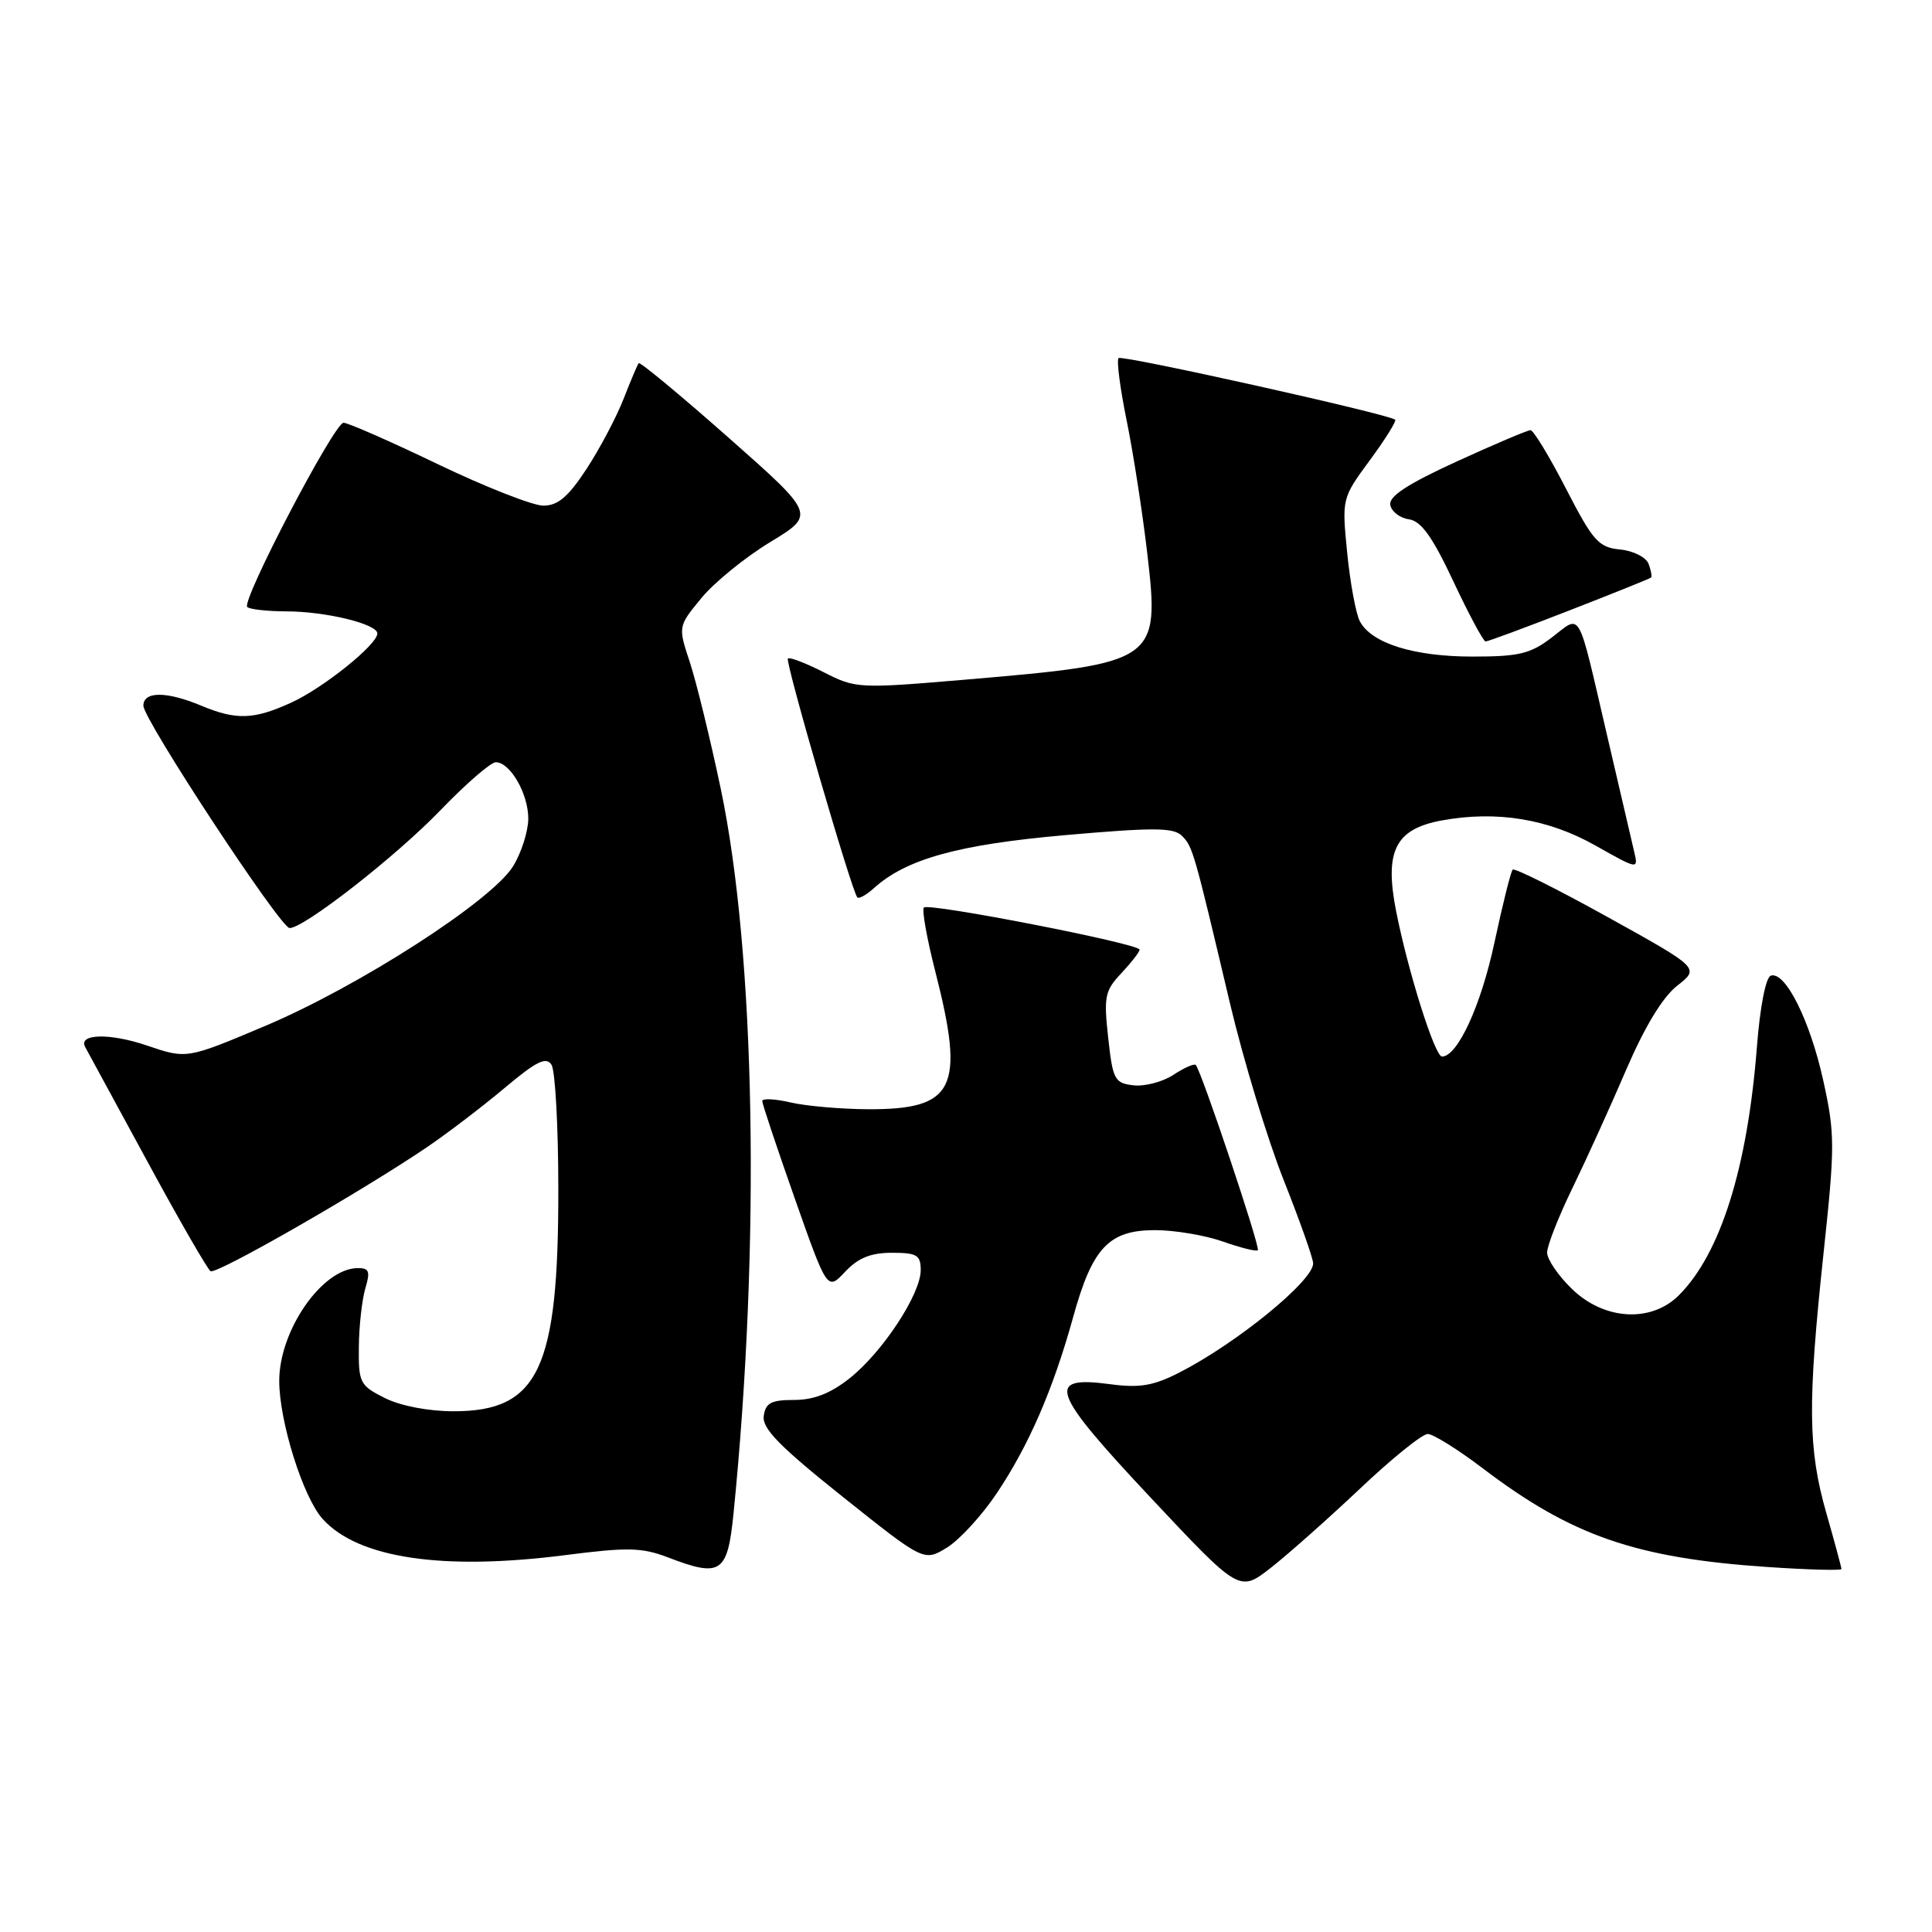 <?xml version="1.0" encoding="UTF-8" standalone="no"?>
<!DOCTYPE svg PUBLIC "-//W3C//DTD SVG 1.1//EN" "http://www.w3.org/Graphics/SVG/1.1/DTD/svg11.dtd" >
<svg xmlns="http://www.w3.org/2000/svg" xmlns:xlink="http://www.w3.org/1999/xlink" version="1.1" viewBox="0 0 256 256">
 <g >
 <path fill="currentColor"
d=" M 180.19 197.27 C 184.41 193.27 188.46 190.00 189.19 190.01 C 189.91 190.02 193.20 192.07 196.50 194.58 C 208.27 203.52 216.77 206.46 234.25 207.64 C 239.61 208.00 244.00 208.12 244.00 207.90 C 244.00 207.68 243.10 204.35 242.00 200.50 C 239.57 191.99 239.50 186.04 241.62 166.14 C 243.15 151.86 243.15 150.26 241.60 143.21 C 239.84 135.22 236.56 128.65 234.64 129.28 C 233.97 129.51 233.21 133.42 232.80 138.72 C 231.55 154.75 227.98 166.11 222.46 171.63 C 218.79 175.30 212.56 174.94 208.30 170.80 C 206.48 169.05 205.00 166.87 205.00 165.97 C 205.00 165.07 206.51 161.22 208.36 157.42 C 210.21 153.61 213.42 146.55 215.49 141.72 C 217.94 136.03 220.31 132.12 222.24 130.61 C 225.22 128.28 225.22 128.28 213.05 121.53 C 206.36 117.82 200.68 114.98 200.44 115.23 C 200.19 115.47 199.11 119.82 198.02 124.90 C 196.24 133.25 193.13 140.00 191.07 140.00 C 190.13 140.00 186.59 128.81 185.00 120.77 C 183.42 112.78 184.87 109.86 191.00 108.72 C 198.30 107.38 205.12 108.49 211.41 112.04 C 217.06 115.23 217.10 115.23 216.54 112.87 C 216.24 111.57 214.63 104.65 212.96 97.50 C 208.95 80.29 209.60 81.44 205.66 84.44 C 202.79 86.64 201.29 87.00 195.12 87.00 C 187.34 87.00 181.73 85.24 180.19 82.33 C 179.66 81.33 178.91 77.25 178.51 73.27 C 177.80 66.05 177.80 66.03 181.52 60.97 C 183.57 58.19 185.07 55.77 184.87 55.61 C 183.91 54.85 148.67 47.00 148.22 47.45 C 147.93 47.73 148.42 51.46 149.29 55.73 C 150.16 60.00 151.39 67.92 152.02 73.33 C 153.69 87.66 153.35 87.89 127.99 90.05 C 113.76 91.26 113.39 91.24 109.14 89.07 C 106.76 87.86 104.63 87.04 104.40 87.26 C 104.01 87.66 112.86 118.12 113.60 118.91 C 113.81 119.14 114.79 118.59 115.78 117.70 C 120.07 113.82 126.95 111.91 141.14 110.66 C 152.85 109.63 155.50 109.64 156.61 110.75 C 158.05 112.19 158.19 112.69 162.99 133.00 C 164.75 140.43 167.94 150.93 170.09 156.36 C 172.24 161.78 174.00 166.75 174.00 167.41 C 174.00 169.73 163.84 178.01 156.23 181.89 C 152.78 183.64 151.00 183.94 147.00 183.40 C 138.49 182.28 139.25 184.36 152.51 198.49 C 164.23 210.98 164.23 210.98 168.37 207.76 C 170.64 205.98 175.96 201.26 180.19 197.27 Z  M 97.20 200.50 C 100.78 164.83 100.10 126.37 95.50 104.50 C 94.11 97.90 92.27 90.37 91.41 87.76 C 89.84 83.01 89.84 83.01 92.93 79.26 C 94.62 77.19 98.73 73.85 102.04 71.84 C 108.07 68.18 108.07 68.18 96.50 57.96 C 90.14 52.34 84.79 47.91 84.63 48.12 C 84.46 48.33 83.56 50.47 82.62 52.87 C 81.68 55.28 79.48 59.44 77.73 62.12 C 75.29 65.84 73.93 67.00 71.99 67.00 C 70.60 67.00 64.30 64.52 58.00 61.50 C 51.70 58.47 46.09 56.01 45.52 56.02 C 44.28 56.04 31.96 79.62 32.76 80.43 C 33.08 80.74 35.40 81.00 37.92 81.01 C 43.14 81.01 50.00 82.68 50.00 83.94 C 50.00 85.42 42.80 91.19 38.57 93.11 C 33.60 95.37 31.30 95.44 26.65 93.50 C 22.06 91.58 19.00 91.58 19.00 93.51 C 19.00 95.34 37.14 122.94 38.37 122.97 C 40.23 123.03 52.50 113.45 58.35 107.37 C 61.72 103.87 65.03 101.00 65.69 101.00 C 67.60 101.00 70.00 105.17 70.00 108.47 C 69.99 110.14 69.10 112.97 68.00 114.76 C 65.22 119.33 47.57 130.70 35.07 135.97 C 24.74 140.33 24.74 140.33 19.45 138.53 C 14.54 136.86 10.31 136.97 11.29 138.74 C 11.52 139.16 15.19 145.91 19.44 153.74 C 23.69 161.58 27.50 168.19 27.90 168.44 C 28.67 168.91 47.70 158.01 56.50 152.06 C 59.25 150.20 63.90 146.65 66.84 144.18 C 71.09 140.61 72.37 139.98 73.08 141.09 C 73.57 141.87 73.98 149.28 73.98 157.57 C 74.01 181.40 71.37 187.00 60.12 187.00 C 56.77 187.00 53.08 186.29 51.00 185.25 C 47.69 183.59 47.50 183.23 47.55 178.50 C 47.57 175.75 47.96 172.26 48.40 170.75 C 49.09 168.44 48.92 168.01 47.36 168.03 C 42.66 168.11 37.00 176.29 37.00 182.98 C 37.00 188.35 40.17 198.43 42.76 201.28 C 47.45 206.47 58.62 208.14 74.83 206.07 C 83.16 205.00 85.05 205.04 88.50 206.36 C 95.54 209.06 96.40 208.48 97.20 200.50 Z  M 132.08 197.86 C 136.35 191.48 139.55 184.08 142.20 174.52 C 144.74 165.32 146.93 163.00 153.05 163.00 C 155.63 163.00 159.68 163.68 162.03 164.51 C 164.39 165.34 166.47 165.86 166.67 165.66 C 167.03 165.31 159.17 141.84 158.44 141.11 C 158.23 140.90 156.90 141.49 155.47 142.43 C 154.05 143.36 151.67 143.98 150.19 143.81 C 147.69 143.52 147.45 143.08 146.84 137.50 C 146.24 132.05 146.40 131.27 148.59 128.95 C 149.91 127.54 151.00 126.14 151.00 125.83 C 151.00 125.05 123.07 119.60 122.42 120.25 C 122.13 120.53 122.82 124.38 123.95 128.80 C 127.89 144.22 126.51 147.02 115.03 146.98 C 111.44 146.96 106.81 146.56 104.75 146.08 C 102.69 145.60 101.00 145.52 101.00 145.89 C 101.00 146.26 102.94 152.07 105.31 158.80 C 109.62 171.03 109.62 171.03 111.98 168.52 C 113.71 166.68 115.38 166.00 118.17 166.00 C 121.50 166.00 122.00 166.30 122.00 168.30 C 122.00 171.48 116.95 179.16 112.58 182.63 C 110.06 184.63 107.84 185.50 105.23 185.50 C 102.19 185.50 101.44 185.89 101.20 187.62 C 100.96 189.27 103.29 191.65 111.66 198.33 C 122.43 206.92 122.43 206.92 125.47 205.07 C 127.13 204.05 130.11 200.80 132.08 197.86 Z  M 207.94 80.89 C 213.75 78.63 218.62 76.67 218.77 76.53 C 218.92 76.40 218.77 75.57 218.44 74.70 C 218.10 73.83 216.41 72.98 214.66 72.81 C 211.82 72.53 211.09 71.71 207.50 64.75 C 205.31 60.49 203.19 57.00 202.80 57.00 C 202.41 57.00 198.00 58.87 193.00 61.16 C 186.50 64.14 184.00 65.77 184.22 66.91 C 184.38 67.79 185.50 68.64 186.69 68.81 C 188.31 69.04 189.81 71.13 192.59 77.06 C 194.64 81.43 196.56 85.00 196.85 85.00 C 197.15 85.00 202.14 83.15 207.94 80.89 Z "/>
</g>
</svg>